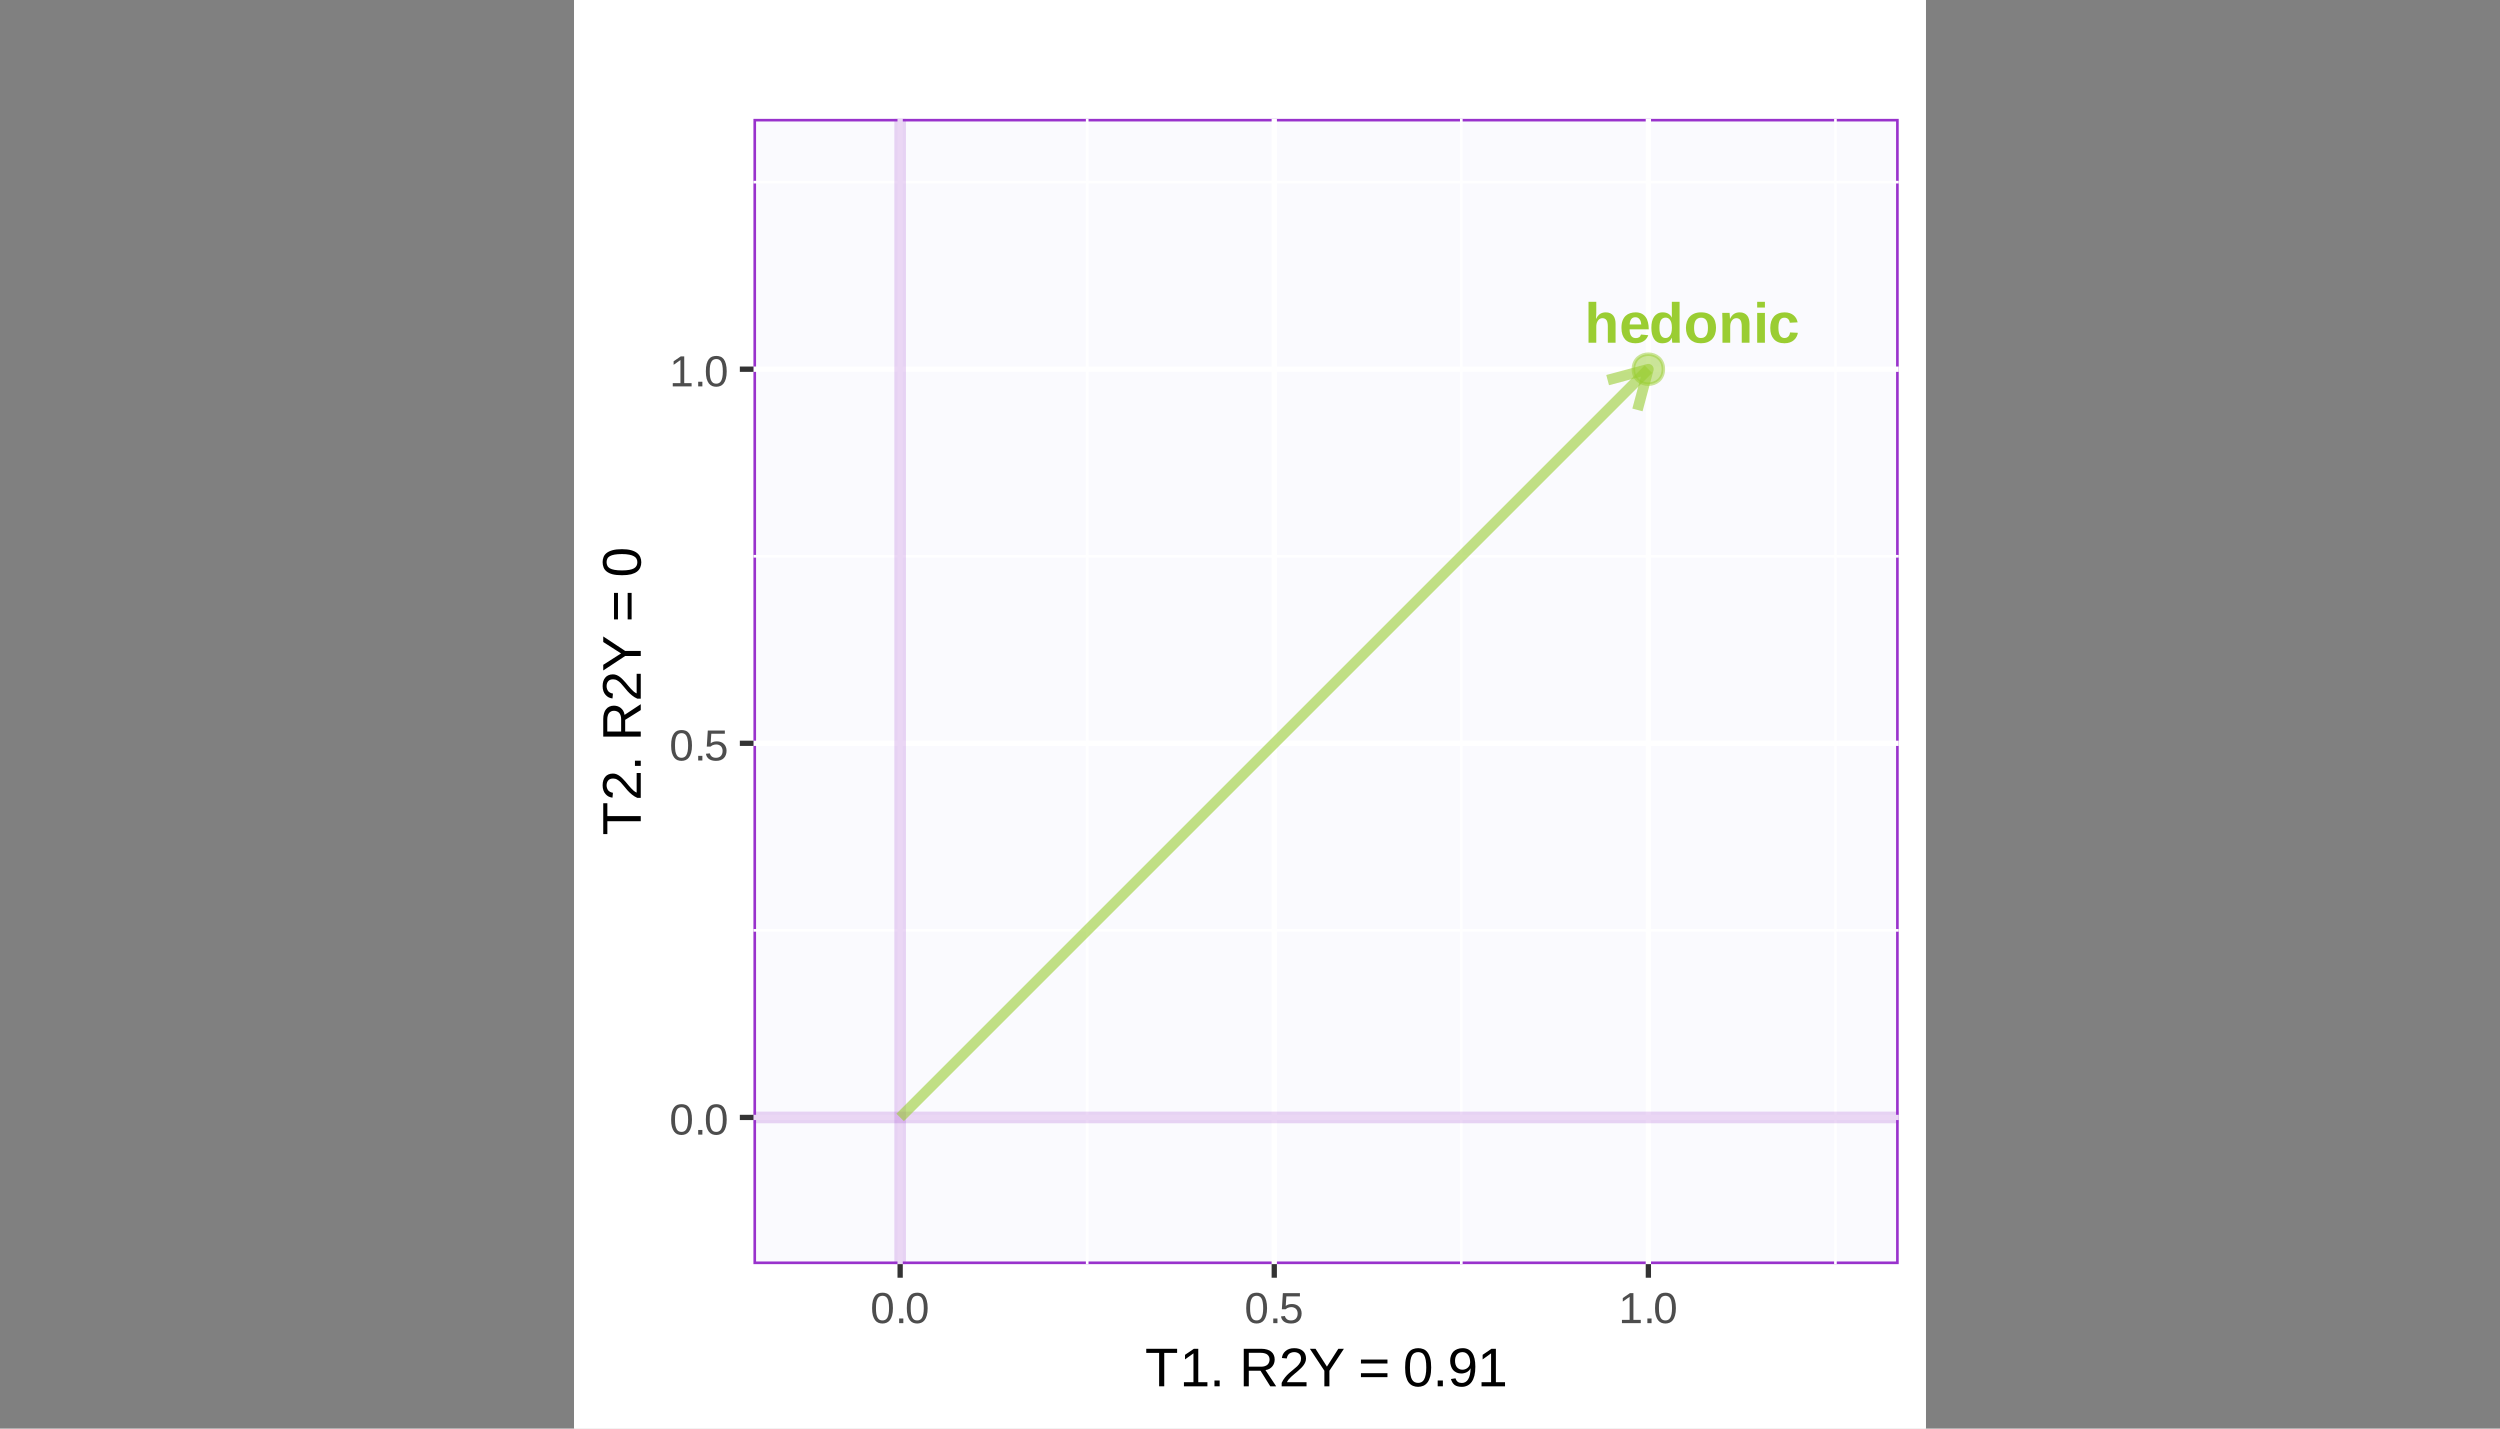 <?xml version="1.0" encoding="UTF-8"?>
<svg xmlns="http://www.w3.org/2000/svg" xmlns:xlink="http://www.w3.org/1999/xlink" width="504pt" height="288pt" viewBox="0 0 504 288" version="1.1">
<rect x="0" y="0" width="504" height="288" fill="#808080" stroke="none"/>
<defs>
<g>
<symbol overflow="visible" id="glyph0-0">
<path style="stroke:none;" d="M 0.375 0 L 0.375 -7.578 L 3.406 -7.578 L 3.406 0 Z M 0.75 -0.375 L 3.016 -0.375 L 3.016 -7.203 L 0.75 -7.203 Z M 0.75 -0.375 "/>
</symbol>
<symbol overflow="visible" id="glyph0-1">
<path style="stroke:none;" d="M 2.328 -4.812 C 2.547 -5.27 2.812 -5.602 3.125 -5.812 C 3.445 -6.02 3.828 -6.125 4.266 -6.125 C 4.629 -6.125 4.938 -6.062 5.188 -5.938 C 5.438 -5.82 5.641 -5.66 5.797 -5.453 C 5.953 -5.242 6.066 -5 6.141 -4.719 C 6.211 -4.438 6.25 -4.133 6.25 -3.812 L 6.25 0 L 4.688 0 L 4.688 -3.359 C 4.688 -3.598 4.664 -3.812 4.625 -4 C 4.594 -4.195 4.535 -4.363 4.453 -4.5 C 4.367 -4.645 4.254 -4.754 4.109 -4.828 C 3.973 -4.91 3.805 -4.953 3.609 -4.953 C 3.422 -4.953 3.25 -4.91 3.094 -4.828 C 2.945 -4.742 2.816 -4.625 2.703 -4.469 C 2.586 -4.312 2.5 -4.125 2.438 -3.906 C 2.383 -3.695 2.359 -3.469 2.359 -3.219 L 2.359 0 L 0.797 0 L 0.797 -8.25 L 2.359 -8.25 L 2.359 -6 C 2.359 -5.875 2.352 -5.75 2.344 -5.625 C 2.344 -5.508 2.336 -5.398 2.328 -5.297 C 2.328 -5.191 2.32 -5.094 2.312 -5 C 2.312 -4.914 2.312 -4.852 2.312 -4.812 Z M 2.328 -4.812 "/>
</symbol>
<symbol overflow="visible" id="glyph0-2">
<path style="stroke:none;" d="M 3.25 0.109 C 2.82 0.109 2.43 0.047 2.078 -0.078 C 1.734 -0.203 1.438 -0.395 1.188 -0.656 C 0.945 -0.926 0.758 -1.254 0.625 -1.641 C 0.5 -2.035 0.438 -2.5 0.438 -3.031 C 0.438 -3.602 0.516 -4.086 0.672 -4.484 C 0.828 -4.879 1.035 -5.195 1.297 -5.438 C 1.555 -5.676 1.852 -5.848 2.188 -5.953 C 2.531 -6.066 2.895 -6.125 3.281 -6.125 C 3.75 -6.125 4.148 -6.039 4.484 -5.875 C 4.828 -5.707 5.102 -5.473 5.312 -5.172 C 5.531 -4.879 5.688 -4.523 5.781 -4.109 C 5.883 -3.703 5.938 -3.25 5.938 -2.75 L 5.938 -2.703 L 2.078 -2.703 C 2.078 -2.453 2.098 -2.219 2.141 -2 C 2.191 -1.781 2.266 -1.594 2.359 -1.438 C 2.461 -1.281 2.594 -1.156 2.75 -1.062 C 2.914 -0.977 3.109 -0.938 3.328 -0.938 C 3.609 -0.938 3.832 -0.992 4 -1.109 C 4.176 -1.223 4.301 -1.406 4.375 -1.656 L 5.844 -1.516 C 5.781 -1.348 5.688 -1.164 5.562 -0.969 C 5.445 -0.781 5.285 -0.602 5.078 -0.438 C 4.879 -0.281 4.629 -0.148 4.328 -0.047 C 4.035 0.055 3.676 0.109 3.25 0.109 Z M 3.25 -5.141 C 3.094 -5.141 2.941 -5.113 2.797 -5.062 C 2.66 -5.008 2.539 -4.922 2.438 -4.797 C 2.344 -4.68 2.266 -4.531 2.203 -4.344 C 2.141 -4.164 2.102 -3.945 2.094 -3.688 L 4.422 -3.688 C 4.391 -4.164 4.27 -4.523 4.062 -4.766 C 3.863 -5.016 3.594 -5.141 3.25 -5.141 Z M 3.25 -5.141 "/>
</symbol>
<symbol overflow="visible" id="glyph0-3">
<path style="stroke:none;" d="M 4.688 0 C 4.676 -0.031 4.664 -0.082 4.656 -0.156 C 4.656 -0.227 4.648 -0.312 4.641 -0.406 C 4.629 -0.508 4.617 -0.609 4.609 -0.703 C 4.609 -0.805 4.609 -0.898 4.609 -0.984 L 4.578 -0.984 C 4.398 -0.586 4.148 -0.305 3.828 -0.141 C 3.504 0.023 3.113 0.109 2.656 0.109 C 2.281 0.109 1.953 0.031 1.672 -0.125 C 1.398 -0.281 1.176 -0.492 1 -0.766 C 0.82 -1.047 0.688 -1.375 0.594 -1.75 C 0.508 -2.133 0.469 -2.551 0.469 -3 C 0.469 -3.457 0.508 -3.875 0.594 -4.25 C 0.688 -4.633 0.828 -4.961 1.016 -5.234 C 1.211 -5.516 1.453 -5.734 1.734 -5.891 C 2.023 -6.047 2.375 -6.125 2.781 -6.125 C 2.977 -6.125 3.164 -6.102 3.344 -6.062 C 3.52 -6.02 3.688 -5.957 3.844 -5.875 C 4 -5.789 4.141 -5.68 4.266 -5.547 C 4.391 -5.41 4.5 -5.25 4.594 -5.062 L 4.609 -5.062 C 4.609 -5.094 4.602 -5.145 4.594 -5.219 C 4.594 -5.289 4.594 -5.375 4.594 -5.469 C 4.594 -5.562 4.594 -5.656 4.594 -5.75 C 4.594 -5.852 4.594 -5.953 4.594 -6.047 L 4.594 -8.25 L 6.156 -8.25 L 6.156 -1.312 C 6.156 -1.02 6.16 -0.758 6.172 -0.531 C 6.18 -0.301 6.191 -0.125 6.203 0 Z M 4.609 -3.031 C 4.609 -3.426 4.57 -3.754 4.5 -4.016 C 4.426 -4.285 4.328 -4.492 4.203 -4.641 C 4.086 -4.797 3.953 -4.906 3.797 -4.969 C 3.648 -5.031 3.492 -5.062 3.328 -5.062 C 3.129 -5.062 2.953 -5.02 2.797 -4.938 C 2.648 -4.863 2.52 -4.742 2.406 -4.578 C 2.301 -4.41 2.223 -4.195 2.172 -3.938 C 2.117 -3.676 2.094 -3.363 2.094 -3 C 2.094 -1.633 2.504 -0.953 3.328 -0.953 C 3.484 -0.953 3.633 -0.984 3.781 -1.047 C 3.938 -1.117 4.078 -1.234 4.203 -1.391 C 4.328 -1.555 4.426 -1.77 4.5 -2.031 C 4.57 -2.301 4.609 -2.633 4.609 -3.031 Z M 4.609 -3.031 "/>
</symbol>
<symbol overflow="visible" id="glyph0-4">
<path style="stroke:none;" d="M 6.5 -3.016 C 6.5 -2.555 6.438 -2.133 6.312 -1.75 C 6.188 -1.363 5.992 -1.031 5.734 -0.75 C 5.484 -0.477 5.164 -0.266 4.781 -0.109 C 4.395 0.035 3.953 0.109 3.453 0.109 C 2.961 0.109 2.531 0.035 2.156 -0.109 C 1.781 -0.266 1.461 -0.477 1.203 -0.75 C 0.953 -1.031 0.758 -1.359 0.625 -1.734 C 0.5 -2.117 0.438 -2.547 0.438 -3.016 C 0.438 -3.461 0.5 -3.875 0.625 -4.25 C 0.75 -4.633 0.938 -4.961 1.188 -5.234 C 1.445 -5.516 1.766 -5.734 2.141 -5.891 C 2.523 -6.047 2.973 -6.125 3.484 -6.125 C 4.023 -6.125 4.484 -6.047 4.859 -5.891 C 5.242 -5.734 5.555 -5.516 5.797 -5.234 C 6.047 -4.961 6.223 -4.633 6.328 -4.25 C 6.441 -3.875 6.5 -3.461 6.5 -3.016 Z M 4.875 -3.016 C 4.875 -3.723 4.754 -4.238 4.516 -4.562 C 4.285 -4.883 3.945 -5.047 3.5 -5.047 C 3.039 -5.047 2.688 -4.883 2.438 -4.562 C 2.195 -4.238 2.078 -3.723 2.078 -3.016 C 2.078 -2.648 2.109 -2.336 2.172 -2.078 C 2.242 -1.816 2.336 -1.602 2.453 -1.438 C 2.566 -1.27 2.707 -1.145 2.875 -1.062 C 3.039 -0.988 3.227 -0.953 3.438 -0.953 C 3.664 -0.953 3.867 -0.988 4.047 -1.062 C 4.223 -1.145 4.375 -1.27 4.5 -1.438 C 4.625 -1.602 4.719 -1.816 4.781 -2.078 C 4.844 -2.336 4.875 -2.648 4.875 -3.016 Z M 4.875 -3.016 "/>
</symbol>
<symbol overflow="visible" id="glyph0-5">
<path style="stroke:none;" d="M 4.688 0 L 4.688 -3.375 C 4.688 -3.602 4.664 -3.812 4.625 -4 C 4.594 -4.195 4.535 -4.363 4.453 -4.5 C 4.367 -4.645 4.254 -4.754 4.109 -4.828 C 3.973 -4.91 3.805 -4.953 3.609 -4.953 C 3.422 -4.953 3.25 -4.91 3.094 -4.828 C 2.945 -4.742 2.816 -4.625 2.703 -4.469 C 2.586 -4.32 2.5 -4.141 2.438 -3.922 C 2.383 -3.711 2.359 -3.477 2.359 -3.219 L 2.359 0 L 0.797 0 L 0.797 -4.672 C 0.797 -4.797 0.789 -4.926 0.781 -5.062 C 0.781 -5.195 0.773 -5.328 0.766 -5.453 C 0.766 -5.578 0.766 -5.688 0.766 -5.781 C 0.766 -5.883 0.758 -5.961 0.75 -6.016 L 2.234 -6.016 C 2.242 -5.961 2.25 -5.891 2.25 -5.797 C 2.258 -5.703 2.27 -5.594 2.281 -5.469 C 2.289 -5.352 2.297 -5.234 2.297 -5.109 C 2.305 -4.992 2.312 -4.895 2.312 -4.812 L 2.328 -4.812 C 2.547 -5.27 2.812 -5.602 3.125 -5.812 C 3.445 -6.02 3.828 -6.125 4.266 -6.125 C 4.629 -6.125 4.938 -6.062 5.188 -5.938 C 5.438 -5.82 5.641 -5.66 5.797 -5.453 C 5.953 -5.254 6.066 -5.008 6.141 -4.719 C 6.211 -4.438 6.25 -4.133 6.25 -3.812 L 6.25 0 Z M 4.688 0 "/>
</symbol>
<symbol overflow="visible" id="glyph0-6">
<path style="stroke:none;" d="M 0.797 -7.094 L 0.797 -8.25 L 2.359 -8.25 L 2.359 -7.094 Z M 0.797 0 L 0.797 -6.016 L 2.359 -6.016 L 2.359 0 Z M 0.797 0 "/>
</symbol>
<symbol overflow="visible" id="glyph0-7">
<path style="stroke:none;" d="M 3.297 0.109 C 2.816 0.109 2.398 0.035 2.047 -0.109 C 1.691 -0.254 1.395 -0.461 1.156 -0.734 C 0.914 -1.004 0.734 -1.328 0.609 -1.703 C 0.492 -2.086 0.438 -2.508 0.438 -2.969 C 0.438 -3.469 0.5 -3.91 0.625 -4.297 C 0.758 -4.691 0.945 -5.023 1.188 -5.297 C 1.438 -5.566 1.738 -5.77 2.094 -5.906 C 2.457 -6.051 2.867 -6.125 3.328 -6.125 C 3.711 -6.125 4.055 -6.07 4.359 -5.969 C 4.66 -5.863 4.922 -5.719 5.141 -5.531 C 5.359 -5.352 5.535 -5.141 5.672 -4.891 C 5.805 -4.648 5.898 -4.391 5.953 -4.109 L 4.375 -4.031 C 4.332 -4.344 4.223 -4.586 4.047 -4.766 C 3.867 -4.953 3.613 -5.047 3.281 -5.047 C 2.863 -5.047 2.555 -4.875 2.359 -4.531 C 2.172 -4.188 2.078 -3.688 2.078 -3.031 C 2.078 -1.645 2.488 -0.953 3.312 -0.953 C 3.602 -0.953 3.848 -1.047 4.047 -1.234 C 4.254 -1.422 4.379 -1.703 4.422 -2.078 L 6 -2 C 5.957 -1.719 5.867 -1.453 5.734 -1.203 C 5.609 -0.953 5.43 -0.727 5.203 -0.531 C 4.984 -0.332 4.711 -0.176 4.391 -0.062 C 4.078 0.051 3.711 0.109 3.297 0.109 Z M 3.297 0.109 "/>
</symbol>
<symbol overflow="visible" id="glyph1-0">
<path style="stroke:none;" d="M 0.297 0 L 0.297 -5.859 L 2.625 -5.859 L 2.625 0 Z M 0.578 -0.297 L 2.344 -0.297 L 2.344 -5.578 L 0.578 -5.578 Z M 0.578 -0.297 "/>
</symbol>
<symbol overflow="visible" id="glyph1-1">
<path style="stroke:none;" d="M 4.547 -3.031 C 4.547 -2.445 4.488 -1.957 4.375 -1.562 C 4.27 -1.164 4.117 -0.844 3.922 -0.594 C 3.734 -0.352 3.508 -0.18 3.25 -0.078 C 3 0.023 2.727 0.078 2.438 0.078 C 2.145 0.078 1.867 0.023 1.609 -0.078 C 1.359 -0.18 1.141 -0.352 0.953 -0.594 C 0.766 -0.844 0.613 -1.164 0.5 -1.562 C 0.395 -1.957 0.344 -2.445 0.344 -3.031 C 0.344 -3.633 0.395 -4.133 0.5 -4.531 C 0.613 -4.938 0.766 -5.258 0.953 -5.5 C 1.141 -5.738 1.359 -5.906 1.609 -6 C 1.867 -6.094 2.156 -6.141 2.469 -6.141 C 2.75 -6.141 3.016 -6.094 3.266 -6 C 3.523 -5.906 3.75 -5.738 3.938 -5.5 C 4.125 -5.258 4.27 -4.938 4.375 -4.531 C 4.488 -4.133 4.547 -3.633 4.547 -3.031 Z M 3.766 -3.031 C 3.766 -3.508 3.734 -3.906 3.672 -4.219 C 3.617 -4.539 3.535 -4.797 3.422 -4.984 C 3.305 -5.18 3.164 -5.316 3 -5.391 C 2.844 -5.473 2.664 -5.516 2.469 -5.516 C 2.25 -5.516 2.055 -5.473 1.891 -5.391 C 1.723 -5.316 1.582 -5.18 1.469 -4.984 C 1.352 -4.797 1.266 -4.539 1.203 -4.219 C 1.148 -3.906 1.125 -3.508 1.125 -3.031 C 1.125 -2.562 1.148 -2.164 1.203 -1.844 C 1.266 -1.531 1.352 -1.273 1.469 -1.078 C 1.582 -0.891 1.719 -0.754 1.875 -0.672 C 2.039 -0.586 2.227 -0.547 2.438 -0.547 C 2.645 -0.547 2.828 -0.586 2.984 -0.672 C 3.148 -0.754 3.289 -0.891 3.406 -1.078 C 3.52 -1.273 3.609 -1.531 3.672 -1.844 C 3.734 -2.164 3.766 -2.562 3.766 -3.031 Z M 3.766 -3.031 "/>
</symbol>
<symbol overflow="visible" id="glyph1-2">
<path style="stroke:none;" d="M 0.797 0 L 0.797 -0.938 L 1.641 -0.938 L 1.641 0 Z M 0.797 0 "/>
</symbol>
<symbol overflow="visible" id="glyph1-3">
<path style="stroke:none;" d="M 4.516 -1.969 C 4.516 -1.664 4.469 -1.391 4.375 -1.141 C 4.289 -0.891 4.156 -0.672 3.969 -0.484 C 3.789 -0.305 3.566 -0.164 3.297 -0.062 C 3.035 0.031 2.727 0.078 2.375 0.078 C 2.062 0.078 1.785 0.039 1.547 -0.031 C 1.305 -0.102 1.102 -0.203 0.938 -0.328 C 0.781 -0.461 0.648 -0.613 0.547 -0.781 C 0.453 -0.957 0.391 -1.148 0.359 -1.359 L 1.141 -1.438 C 1.172 -1.32 1.211 -1.211 1.266 -1.109 C 1.328 -1.004 1.406 -0.91 1.5 -0.828 C 1.602 -0.742 1.723 -0.676 1.859 -0.625 C 2.004 -0.57 2.18 -0.547 2.391 -0.547 C 2.586 -0.547 2.77 -0.578 2.938 -0.641 C 3.102 -0.703 3.242 -0.789 3.359 -0.906 C 3.473 -1.031 3.562 -1.176 3.625 -1.344 C 3.688 -1.52 3.719 -1.723 3.719 -1.953 C 3.719 -2.141 3.688 -2.312 3.625 -2.469 C 3.57 -2.625 3.488 -2.758 3.375 -2.875 C 3.258 -2.988 3.117 -3.078 2.953 -3.141 C 2.797 -3.203 2.613 -3.234 2.406 -3.234 C 2.281 -3.234 2.16 -3.219 2.047 -3.188 C 1.941 -3.164 1.844 -3.133 1.75 -3.094 C 1.656 -3.062 1.57 -3.016 1.5 -2.953 C 1.426 -2.898 1.352 -2.848 1.281 -2.797 L 0.531 -2.797 L 0.734 -6.047 L 4.172 -6.047 L 4.172 -5.391 L 1.438 -5.391 L 1.312 -3.469 C 1.457 -3.582 1.629 -3.676 1.828 -3.75 C 2.035 -3.82 2.281 -3.859 2.562 -3.859 C 2.863 -3.859 3.133 -3.812 3.375 -3.719 C 3.613 -3.633 3.816 -3.504 3.984 -3.328 C 4.16 -3.16 4.289 -2.961 4.375 -2.734 C 4.469 -2.504 4.516 -2.25 4.516 -1.969 Z M 4.516 -1.969 "/>
</symbol>
<symbol overflow="visible" id="glyph1-4">
<path style="stroke:none;" d="M 0.672 0 L 0.672 -0.656 L 2.219 -0.656 L 2.219 -5.312 L 0.844 -4.344 L 0.844 -5.062 L 2.281 -6.047 L 2.984 -6.047 L 2.984 -0.656 L 4.469 -0.656 L 4.469 0 Z M 0.672 0 "/>
</symbol>
<symbol overflow="visible" id="glyph2-0">
<path style="stroke:none;" d="M 0.359 0 L 0.359 -7.328 L 3.281 -7.328 L 3.281 0 Z M 0.734 -0.359 L 2.922 -0.359 L 2.922 -6.969 L 0.734 -6.969 Z M 0.734 -0.359 "/>
</symbol>
<symbol overflow="visible" id="glyph2-1">
<path style="stroke:none;" d="M 3.875 -6.734 L 3.875 0 L 2.844 0 L 2.844 -6.734 L 0.25 -6.734 L 0.25 -7.562 L 6.469 -7.562 L 6.469 -6.734 Z M 3.875 -6.734 "/>
</symbol>
<symbol overflow="visible" id="glyph2-2">
<path style="stroke:none;" d="M 0.844 0 L 0.844 -0.828 L 2.766 -0.828 L 2.766 -6.641 L 1.062 -5.422 L 1.062 -6.344 L 2.844 -7.562 L 3.734 -7.562 L 3.734 -0.828 L 5.578 -0.828 L 5.578 0 Z M 0.844 0 "/>
</symbol>
<symbol overflow="visible" id="glyph2-3">
<path style="stroke:none;" d="M 1 0 L 1 -1.172 L 2.047 -1.172 L 2.047 0 Z M 1 0 "/>
</symbol>
<symbol overflow="visible" id="glyph2-4">
<path style="stroke:none;" d=""/>
</symbol>
<symbol overflow="visible" id="glyph2-5">
<path style="stroke:none;" d="M 6.25 0 L 4.281 -3.141 L 1.922 -3.141 L 1.922 0 L 0.906 0 L 0.906 -7.562 L 4.469 -7.562 C 4.895 -7.562 5.273 -7.508 5.609 -7.406 C 5.941 -7.312 6.219 -7.172 6.438 -6.984 C 6.664 -6.805 6.836 -6.582 6.953 -6.312 C 7.078 -6.039 7.141 -5.738 7.141 -5.406 C 7.141 -5.164 7.102 -4.926 7.031 -4.688 C 6.957 -4.457 6.844 -4.242 6.688 -4.047 C 6.539 -3.859 6.352 -3.691 6.125 -3.547 C 5.895 -3.41 5.613 -3.316 5.281 -3.266 L 7.438 0 Z M 6.109 -5.391 C 6.109 -5.617 6.066 -5.816 5.984 -5.984 C 5.898 -6.148 5.785 -6.289 5.641 -6.406 C 5.492 -6.52 5.312 -6.602 5.094 -6.656 C 4.875 -6.719 4.629 -6.75 4.359 -6.75 L 1.922 -6.75 L 1.922 -3.953 L 4.406 -3.953 C 4.695 -3.953 4.945 -3.988 5.156 -4.062 C 5.375 -4.133 5.551 -4.234 5.688 -4.359 C 5.832 -4.492 5.938 -4.648 6 -4.828 C 6.07 -5.004 6.109 -5.191 6.109 -5.391 Z M 6.109 -5.391 "/>
</symbol>
<symbol overflow="visible" id="glyph2-6">
<path style="stroke:none;" d="M 0.547 0 L 0.547 -0.688 C 0.734 -1.102 0.957 -1.469 1.219 -1.781 C 1.477 -2.102 1.754 -2.395 2.047 -2.656 C 2.336 -2.914 2.625 -3.156 2.906 -3.375 C 3.195 -3.602 3.457 -3.828 3.688 -4.047 C 3.914 -4.273 4.098 -4.508 4.234 -4.75 C 4.379 -4.988 4.453 -5.266 4.453 -5.578 C 4.453 -5.785 4.422 -5.973 4.359 -6.141 C 4.297 -6.305 4.203 -6.441 4.078 -6.547 C 3.953 -6.66 3.805 -6.742 3.641 -6.797 C 3.473 -6.859 3.285 -6.891 3.078 -6.891 C 2.879 -6.891 2.691 -6.859 2.516 -6.797 C 2.348 -6.742 2.195 -6.664 2.062 -6.562 C 1.938 -6.457 1.832 -6.32 1.75 -6.156 C 1.664 -6 1.609 -5.816 1.578 -5.609 L 0.594 -5.703 C 0.625 -5.973 0.695 -6.227 0.812 -6.469 C 0.938 -6.707 1.102 -6.914 1.312 -7.094 C 1.52 -7.281 1.77 -7.426 2.062 -7.531 C 2.352 -7.633 2.691 -7.688 3.078 -7.688 C 3.453 -7.688 3.785 -7.641 4.078 -7.547 C 4.367 -7.453 4.613 -7.316 4.812 -7.141 C 5.02 -6.973 5.176 -6.758 5.281 -6.5 C 5.395 -6.238 5.453 -5.941 5.453 -5.609 C 5.453 -5.348 5.406 -5.102 5.312 -4.875 C 5.219 -4.645 5.094 -4.426 4.938 -4.219 C 4.789 -4.02 4.613 -3.82 4.406 -3.625 C 4.207 -3.426 4 -3.234 3.781 -3.047 C 3.562 -2.867 3.344 -2.688 3.125 -2.5 C 2.906 -2.32 2.695 -2.141 2.5 -1.953 C 2.301 -1.773 2.125 -1.594 1.969 -1.406 C 1.82 -1.219 1.703 -1.023 1.609 -0.828 L 5.562 -0.828 L 5.562 0 Z M 0.547 0 "/>
</symbol>
<symbol overflow="visible" id="glyph2-7">
<path style="stroke:none;" d="M 4.172 -3.141 L 4.172 0 L 3.156 0 L 3.156 -3.141 L 0.234 -7.562 L 1.375 -7.562 L 3.672 -3.969 L 5.969 -7.562 L 7.094 -7.562 Z M 4.172 -3.141 "/>
</symbol>
<symbol overflow="visible" id="glyph2-8">
<path style="stroke:none;" d="M 0.531 -4.594 L 0.531 -5.391 L 5.875 -5.391 L 5.875 -4.594 Z M 0.531 -1.844 L 0.531 -2.641 L 5.875 -2.641 L 5.875 -1.844 Z M 0.531 -1.844 "/>
</symbol>
<symbol overflow="visible" id="glyph2-9">
<path style="stroke:none;" d="M 5.688 -3.781 C 5.688 -3.062 5.617 -2.453 5.484 -1.953 C 5.348 -1.453 5.16 -1.051 4.922 -0.75 C 4.68 -0.445 4.398 -0.227 4.078 -0.094 C 3.754 0.039 3.41 0.109 3.047 0.109 C 2.68 0.109 2.336 0.039 2.016 -0.094 C 1.691 -0.227 1.41 -0.445 1.172 -0.75 C 0.941 -1.051 0.758 -1.445 0.625 -1.938 C 0.5 -2.438 0.438 -3.051 0.438 -3.781 C 0.438 -4.551 0.5 -5.18 0.625 -5.672 C 0.758 -6.172 0.945 -6.57 1.188 -6.875 C 1.426 -7.176 1.707 -7.383 2.031 -7.5 C 2.352 -7.625 2.703 -7.688 3.078 -7.688 C 3.441 -7.688 3.781 -7.625 4.094 -7.5 C 4.414 -7.383 4.691 -7.176 4.922 -6.875 C 5.16 -6.57 5.348 -6.172 5.484 -5.672 C 5.617 -5.18 5.688 -4.551 5.688 -3.781 Z M 4.703 -3.781 C 4.703 -4.383 4.664 -4.883 4.594 -5.281 C 4.52 -5.688 4.414 -6.004 4.281 -6.234 C 4.145 -6.473 3.973 -6.641 3.766 -6.734 C 3.566 -6.836 3.336 -6.891 3.078 -6.891 C 2.805 -6.891 2.566 -6.836 2.359 -6.734 C 2.148 -6.641 1.973 -6.473 1.828 -6.234 C 1.691 -5.992 1.586 -5.676 1.516 -5.281 C 1.441 -4.883 1.406 -4.383 1.406 -3.781 C 1.406 -3.207 1.441 -2.719 1.516 -2.312 C 1.586 -1.914 1.691 -1.598 1.828 -1.359 C 1.973 -1.117 2.148 -0.945 2.359 -0.844 C 2.566 -0.738 2.801 -0.688 3.062 -0.688 C 3.312 -0.688 3.535 -0.738 3.734 -0.844 C 3.941 -0.945 4.113 -1.117 4.25 -1.359 C 4.395 -1.598 4.504 -1.914 4.578 -2.312 C 4.66 -2.719 4.703 -3.207 4.703 -3.781 Z M 4.703 -3.781 "/>
</symbol>
<symbol overflow="visible" id="glyph2-10">
<path style="stroke:none;" d="M 5.594 -3.938 C 5.594 -3.258 5.531 -2.664 5.406 -2.156 C 5.281 -1.656 5.098 -1.234 4.859 -0.891 C 4.617 -0.555 4.328 -0.305 3.984 -0.141 C 3.648 0.023 3.273 0.109 2.859 0.109 C 2.566 0.109 2.301 0.078 2.062 0.016 C 1.832 -0.035 1.625 -0.125 1.438 -0.25 C 1.258 -0.383 1.109 -0.551 0.984 -0.75 C 0.859 -0.945 0.754 -1.188 0.672 -1.469 L 1.594 -1.609 C 1.695 -1.285 1.852 -1.047 2.062 -0.891 C 2.281 -0.742 2.551 -0.672 2.875 -0.672 C 3.133 -0.672 3.375 -0.734 3.594 -0.859 C 3.812 -0.984 3.992 -1.164 4.141 -1.406 C 4.297 -1.656 4.414 -1.969 4.5 -2.344 C 4.582 -2.719 4.629 -3.156 4.641 -3.656 C 4.566 -3.488 4.461 -3.336 4.328 -3.203 C 4.203 -3.066 4.055 -2.953 3.891 -2.859 C 3.723 -2.773 3.539 -2.707 3.344 -2.656 C 3.156 -2.602 2.961 -2.578 2.766 -2.578 C 2.422 -2.578 2.109 -2.641 1.828 -2.766 C 1.547 -2.891 1.305 -3.062 1.109 -3.281 C 0.922 -3.508 0.773 -3.781 0.672 -4.094 C 0.566 -4.406 0.516 -4.754 0.516 -5.141 C 0.516 -5.523 0.57 -5.875 0.688 -6.188 C 0.801 -6.508 0.961 -6.781 1.172 -7 C 1.391 -7.219 1.656 -7.383 1.969 -7.5 C 2.281 -7.625 2.633 -7.688 3.031 -7.688 C 3.875 -7.688 4.508 -7.375 4.938 -6.75 C 5.375 -6.125 5.594 -5.188 5.594 -3.938 Z M 4.547 -4.875 C 4.547 -5.156 4.508 -5.414 4.438 -5.656 C 4.375 -5.906 4.273 -6.117 4.141 -6.297 C 4.016 -6.484 3.852 -6.629 3.656 -6.734 C 3.469 -6.836 3.25 -6.891 3 -6.891 C 2.77 -6.891 2.562 -6.848 2.375 -6.766 C 2.188 -6.691 2.023 -6.578 1.891 -6.422 C 1.766 -6.266 1.664 -6.078 1.594 -5.859 C 1.531 -5.641 1.5 -5.398 1.5 -5.141 C 1.5 -4.879 1.531 -4.641 1.594 -4.422 C 1.656 -4.203 1.75 -4.016 1.875 -3.859 C 2 -3.703 2.156 -3.578 2.344 -3.484 C 2.531 -3.391 2.742 -3.344 2.984 -3.344 C 3.172 -3.344 3.352 -3.375 3.531 -3.438 C 3.719 -3.5 3.883 -3.594 4.031 -3.719 C 4.188 -3.844 4.312 -4 4.406 -4.188 C 4.5 -4.383 4.547 -4.613 4.547 -4.875 Z M 4.547 -4.875 "/>
</symbol>
<symbol overflow="visible" id="glyph3-0">
<path style="stroke:none;" d="M 0 -0.359 L -7.328 -0.359 L -7.328 -3.281 L 0 -3.281 Z M -0.359 -0.734 L -0.359 -2.922 L -6.969 -2.922 L -6.969 -0.734 Z M -0.359 -0.734 "/>
</symbol>
<symbol overflow="visible" id="glyph3-1">
<path style="stroke:none;" d="M -6.734 -3.875 L 0 -3.875 L 0 -2.844 L -6.734 -2.844 L -6.734 -0.25 L -7.562 -0.25 L -7.562 -6.469 L -6.734 -6.469 Z M -6.734 -3.875 "/>
</symbol>
<symbol overflow="visible" id="glyph3-2">
<path style="stroke:none;" d="M 0 -0.547 L -0.688 -0.547 C -1.102 -0.734 -1.469 -0.957 -1.781 -1.219 C -2.102 -1.477 -2.395 -1.754 -2.656 -2.047 C -2.914 -2.336 -3.156 -2.625 -3.375 -2.906 C -3.602 -3.195 -3.828 -3.457 -4.047 -3.688 C -4.273 -3.914 -4.508 -4.098 -4.75 -4.234 C -4.988 -4.379 -5.266 -4.453 -5.578 -4.453 C -5.785 -4.453 -5.973 -4.422 -6.141 -4.359 C -6.305 -4.297 -6.441 -4.203 -6.547 -4.078 C -6.66 -3.953 -6.742 -3.805 -6.797 -3.641 C -6.859 -3.473 -6.891 -3.285 -6.891 -3.078 C -6.891 -2.879 -6.859 -2.691 -6.797 -2.516 C -6.742 -2.348 -6.664 -2.195 -6.562 -2.062 C -6.457 -1.938 -6.32 -1.832 -6.156 -1.75 C -6 -1.664 -5.816 -1.609 -5.609 -1.578 L -5.703 -0.594 C -5.973 -0.625 -6.227 -0.695 -6.469 -0.812 C -6.707 -0.938 -6.914 -1.102 -7.094 -1.312 C -7.281 -1.52 -7.426 -1.77 -7.531 -2.062 C -7.633 -2.352 -7.688 -2.691 -7.688 -3.078 C -7.688 -3.453 -7.641 -3.785 -7.547 -4.078 C -7.453 -4.367 -7.316 -4.613 -7.141 -4.812 C -6.973 -5.02 -6.758 -5.176 -6.5 -5.281 C -6.238 -5.395 -5.941 -5.453 -5.609 -5.453 C -5.348 -5.453 -5.102 -5.406 -4.875 -5.312 C -4.645 -5.219 -4.426 -5.094 -4.219 -4.938 C -4.02 -4.789 -3.82 -4.613 -3.625 -4.406 C -3.426 -4.207 -3.234 -4 -3.047 -3.781 C -2.867 -3.562 -2.688 -3.344 -2.5 -3.125 C -2.32 -2.906 -2.141 -2.695 -1.953 -2.5 C -1.773 -2.301 -1.594 -2.125 -1.406 -1.969 C -1.219 -1.82 -1.023 -1.703 -0.828 -1.609 L -0.828 -5.562 L 0 -5.562 Z M 0 -0.547 "/>
</symbol>
<symbol overflow="visible" id="glyph3-3">
<path style="stroke:none;" d="M 0 -1 L -1.172 -1 L -1.172 -2.047 L 0 -2.047 Z M 0 -1 "/>
</symbol>
<symbol overflow="visible" id="glyph3-4">
<path style="stroke:none;" d=""/>
</symbol>
<symbol overflow="visible" id="glyph3-5">
<path style="stroke:none;" d="M 0 -6.25 L -3.141 -4.281 L -3.141 -1.922 L 0 -1.922 L 0 -0.906 L -7.562 -0.906 L -7.562 -4.469 C -7.562 -4.895 -7.508 -5.273 -7.406 -5.609 C -7.312 -5.941 -7.172 -6.219 -6.984 -6.438 C -6.805 -6.664 -6.582 -6.836 -6.312 -6.953 C -6.039 -7.078 -5.738 -7.141 -5.406 -7.141 C -5.164 -7.141 -4.926 -7.102 -4.688 -7.031 C -4.457 -6.957 -4.242 -6.844 -4.047 -6.688 C -3.859 -6.539 -3.691 -6.352 -3.547 -6.125 C -3.41 -5.895 -3.316 -5.613 -3.266 -5.281 L 0 -7.438 Z M -5.391 -6.109 C -5.617 -6.109 -5.816 -6.066 -5.984 -5.984 C -6.148 -5.898 -6.289 -5.785 -6.406 -5.641 C -6.52 -5.492 -6.602 -5.312 -6.656 -5.094 C -6.719 -4.875 -6.75 -4.629 -6.75 -4.359 L -6.75 -1.922 L -3.953 -1.922 L -3.953 -4.406 C -3.953 -4.695 -3.988 -4.945 -4.062 -5.156 C -4.133 -5.375 -4.234 -5.551 -4.359 -5.688 C -4.492 -5.832 -4.648 -5.938 -4.828 -6 C -5.004 -6.07 -5.191 -6.109 -5.391 -6.109 Z M -5.391 -6.109 "/>
</symbol>
<symbol overflow="visible" id="glyph3-6">
<path style="stroke:none;" d="M -3.141 -4.172 L 0 -4.172 L 0 -3.156 L -3.141 -3.156 L -7.562 -0.234 L -7.562 -1.375 L -3.969 -3.672 L -7.562 -5.969 L -7.562 -7.094 Z M -3.141 -4.172 "/>
</symbol>
<symbol overflow="visible" id="glyph3-7">
<path style="stroke:none;" d="M -4.594 -0.531 L -5.391 -0.531 L -5.391 -5.875 L -4.594 -5.875 Z M -1.844 -0.531 L -2.641 -0.531 L -2.641 -5.875 L -1.844 -5.875 Z M -1.844 -0.531 "/>
</symbol>
<symbol overflow="visible" id="glyph3-8">
<path style="stroke:none;" d="M -3.781 -5.688 C -3.062 -5.688 -2.453 -5.617 -1.953 -5.484 C -1.453 -5.348 -1.051 -5.16 -0.75 -4.922 C -0.445 -4.68 -0.227 -4.398 -0.094 -4.078 C 0.039 -3.754 0.109 -3.41 0.109 -3.047 C 0.109 -2.68 0.039 -2.336 -0.094 -2.016 C -0.227 -1.691 -0.445 -1.41 -0.75 -1.172 C -1.051 -0.941 -1.445 -0.758 -1.938 -0.625 C -2.438 -0.5 -3.051 -0.438 -3.781 -0.438 C -4.551 -0.438 -5.18 -0.5 -5.672 -0.625 C -6.172 -0.758 -6.57 -0.945 -6.875 -1.188 C -7.176 -1.426 -7.383 -1.707 -7.5 -2.031 C -7.625 -2.352 -7.688 -2.703 -7.688 -3.078 C -7.688 -3.441 -7.625 -3.781 -7.5 -4.094 C -7.383 -4.414 -7.176 -4.691 -6.875 -4.922 C -6.57 -5.16 -6.172 -5.348 -5.672 -5.484 C -5.18 -5.617 -4.551 -5.688 -3.781 -5.688 Z M -3.781 -4.703 C -4.383 -4.703 -4.883 -4.664 -5.281 -4.594 C -5.688 -4.52 -6.004 -4.414 -6.234 -4.281 C -6.473 -4.145 -6.641 -3.973 -6.734 -3.766 C -6.836 -3.566 -6.891 -3.336 -6.891 -3.078 C -6.891 -2.805 -6.836 -2.566 -6.734 -2.359 C -6.641 -2.148 -6.473 -1.973 -6.234 -1.828 C -5.992 -1.691 -5.676 -1.586 -5.281 -1.516 C -4.883 -1.441 -4.383 -1.406 -3.781 -1.406 C -3.207 -1.406 -2.719 -1.441 -2.312 -1.516 C -1.914 -1.586 -1.598 -1.691 -1.359 -1.828 C -1.117 -1.973 -0.945 -2.148 -0.844 -2.359 C -0.738 -2.566 -0.688 -2.801 -0.688 -3.062 C -0.688 -3.312 -0.738 -3.535 -0.844 -3.734 C -0.945 -3.941 -1.117 -4.113 -1.359 -4.25 C -1.598 -4.395 -1.914 -4.504 -2.312 -4.578 C -2.719 -4.66 -3.207 -4.703 -3.781 -4.703 Z M -3.781 -4.703 "/>
</symbol>
</g>
<clipPath id="clip1">
  <path d="M 115.738 0 L 388.258 0 L 388.258 288 L 115.738 288 Z M 115.738 0 "/>
</clipPath>
<clipPath id="clip2">
  <path d="M 151.891 23.957 L 382.781 23.957 L 382.781 254.848 L 151.891 254.848 Z M 151.891 23.957 "/>
</clipPath>
<clipPath id="clip3">
  <path d="M 151.891 187 L 382.781 187 L 382.781 188 L 151.891 188 Z M 151.891 187 "/>
</clipPath>
<clipPath id="clip4">
  <path d="M 151.891 111 L 382.781 111 L 382.781 113 L 151.891 113 Z M 151.891 111 "/>
</clipPath>
<clipPath id="clip5">
  <path d="M 151.891 36 L 382.781 36 L 382.781 37 L 151.891 37 Z M 151.891 36 "/>
</clipPath>
<clipPath id="clip6">
  <path d="M 218 23.957 L 220 23.957 L 220 254.848 L 218 254.848 Z M 218 23.957 "/>
</clipPath>
<clipPath id="clip7">
  <path d="M 294 23.957 L 295 23.957 L 295 254.848 L 294 254.848 Z M 294 23.957 "/>
</clipPath>
<clipPath id="clip8">
  <path d="M 369 23.957 L 371 23.957 L 371 254.848 L 369 254.848 Z M 369 23.957 "/>
</clipPath>
<clipPath id="clip9">
  <path d="M 151.891 224 L 382.781 224 L 382.781 226 L 151.891 226 Z M 151.891 224 "/>
</clipPath>
<clipPath id="clip10">
  <path d="M 151.891 149 L 382.781 149 L 382.781 151 L 151.891 151 Z M 151.891 149 "/>
</clipPath>
<clipPath id="clip11">
  <path d="M 151.891 73 L 382.781 73 L 382.781 75 L 151.891 75 Z M 151.891 73 "/>
</clipPath>
<clipPath id="clip12">
  <path d="M 180 23.957 L 183 23.957 L 183 254.848 L 180 254.848 Z M 180 23.957 "/>
</clipPath>
<clipPath id="clip13">
  <path d="M 256 23.957 L 258 23.957 L 258 254.848 L 256 254.848 Z M 256 23.957 "/>
</clipPath>
<clipPath id="clip14">
  <path d="M 331 23.957 L 333 23.957 L 333 254.848 L 331 254.848 Z M 331 23.957 "/>
</clipPath>
<clipPath id="clip15">
  <path d="M 151.891 224 L 382.781 224 L 382.781 227 L 151.891 227 Z M 151.891 224 "/>
</clipPath>
<clipPath id="clip16">
  <path d="M 180 23.957 L 183 23.957 L 183 254.848 L 180 254.848 Z M 180 23.957 "/>
</clipPath>
</defs>
<g id="surface176">
<g clip-path="url(#clip1)" clip-rule="nonzero">
<path style="fill-rule:nonzero;fill:rgb(100%,100%,100%);fill-opacity:1;stroke-width:1.067;stroke-linecap:round;stroke-linejoin:round;stroke:rgb(100%,100%,100%);stroke-opacity:1;stroke-miterlimit:10;" d="M 115.738 288 L 388.258 288 L 388.258 0 L 115.738 0 Z M 115.738 288 "/>
</g>
<g clip-path="url(#clip2)" clip-rule="nonzero">
<path style="fill-rule:nonzero;fill:rgb(90.196%,90.196%,98.039%);fill-opacity:0.2;stroke-width:1.067;stroke-linecap:round;stroke-linejoin:round;stroke:rgb(60%,19.608%,80%);stroke-opacity:1;stroke-miterlimit:10;" d="M 151.891 254.848 L 382.781 254.848 L 382.781 23.957 L 151.891 23.957 Z M 151.891 254.848 "/>
</g>
<g clip-path="url(#clip3)" clip-rule="nonzero">
<path style="fill:none;stroke-width:0.533;stroke-linecap:butt;stroke-linejoin:round;stroke:rgb(100%,100%,100%);stroke-opacity:1;stroke-miterlimit:10;" d="M 151.891 187.562 L 382.781 187.562 "/>
</g>
<g clip-path="url(#clip4)" clip-rule="nonzero">
<path style="fill:none;stroke-width:0.533;stroke-linecap:butt;stroke-linejoin:round;stroke:rgb(100%,100%,100%);stroke-opacity:1;stroke-miterlimit:10;" d="M 151.891 112.141 L 382.781 112.141 "/>
</g>
<g clip-path="url(#clip5)" clip-rule="nonzero">
<path style="fill:none;stroke-width:0.533;stroke-linecap:butt;stroke-linejoin:round;stroke:rgb(100%,100%,100%);stroke-opacity:1;stroke-miterlimit:10;" d="M 151.891 36.715 L 382.781 36.715 "/>
</g>
<g clip-path="url(#clip6)" clip-rule="nonzero">
<path style="fill:none;stroke-width:0.533;stroke-linecap:butt;stroke-linejoin:round;stroke:rgb(100%,100%,100%);stroke-opacity:1;stroke-miterlimit:10;" d="M 219.18 254.848 L 219.18 23.957 "/>
</g>
<g clip-path="url(#clip7)" clip-rule="nonzero">
<path style="fill:none;stroke-width:0.533;stroke-linecap:butt;stroke-linejoin:round;stroke:rgb(100%,100%,100%);stroke-opacity:1;stroke-miterlimit:10;" d="M 294.602 254.848 L 294.602 23.957 "/>
</g>
<g clip-path="url(#clip8)" clip-rule="nonzero">
<path style="fill:none;stroke-width:0.533;stroke-linecap:butt;stroke-linejoin:round;stroke:rgb(100%,100%,100%);stroke-opacity:1;stroke-miterlimit:10;" d="M 370.023 254.848 L 370.023 23.957 "/>
</g>
<g clip-path="url(#clip9)" clip-rule="nonzero">
<path style="fill:none;stroke-width:1.067;stroke-linecap:butt;stroke-linejoin:round;stroke:rgb(100%,100%,100%);stroke-opacity:1;stroke-miterlimit:10;" d="M 151.891 225.273 L 382.781 225.273 "/>
</g>
<g clip-path="url(#clip10)" clip-rule="nonzero">
<path style="fill:none;stroke-width:1.067;stroke-linecap:butt;stroke-linejoin:round;stroke:rgb(100%,100%,100%);stroke-opacity:1;stroke-miterlimit:10;" d="M 151.891 149.852 L 382.781 149.852 "/>
</g>
<g clip-path="url(#clip11)" clip-rule="nonzero">
<path style="fill:none;stroke-width:1.067;stroke-linecap:butt;stroke-linejoin:round;stroke:rgb(100%,100%,100%);stroke-opacity:1;stroke-miterlimit:10;" d="M 151.891 74.43 L 382.781 74.43 "/>
</g>
<g clip-path="url(#clip12)" clip-rule="nonzero">
<path style="fill:none;stroke-width:1.067;stroke-linecap:butt;stroke-linejoin:round;stroke:rgb(100%,100%,100%);stroke-opacity:1;stroke-miterlimit:10;" d="M 181.469 254.848 L 181.469 23.957 "/>
</g>
<g clip-path="url(#clip13)" clip-rule="nonzero">
<path style="fill:none;stroke-width:1.067;stroke-linecap:butt;stroke-linejoin:round;stroke:rgb(100%,100%,100%);stroke-opacity:1;stroke-miterlimit:10;" d="M 256.891 254.848 L 256.891 23.957 "/>
</g>
<g clip-path="url(#clip14)" clip-rule="nonzero">
<path style="fill:none;stroke-width:1.067;stroke-linecap:butt;stroke-linejoin:round;stroke:rgb(100%,100%,100%);stroke-opacity:1;stroke-miterlimit:10;" d="M 332.312 254.848 L 332.312 23.957 "/>
</g>
<g clip-path="url(#clip15)" clip-rule="nonzero">
<path style="fill:none;stroke-width:2.347;stroke-linecap:butt;stroke-linejoin:round;stroke:rgb(60%,19.608%,80%);stroke-opacity:0.2;stroke-miterlimit:10;" d="M 151.891 225.273 L 382.781 225.273 "/>
</g>
<g clip-path="url(#clip16)" clip-rule="nonzero">
<path style="fill:none;stroke-width:2.347;stroke-linecap:butt;stroke-linejoin:round;stroke:rgb(60%,19.608%,80%);stroke-opacity:0.2;stroke-miterlimit:10;" d="M 181.469 254.848 L 181.469 23.957 "/>
</g>
<path style="fill-rule:nonzero;fill:rgb(60.392%,80.392%,19.608%);fill-opacity:0.502;stroke-width:0.709;stroke-linecap:round;stroke-linejoin:round;stroke:rgb(60.392%,80.392%,19.608%);stroke-opacity:0.502;stroke-miterlimit:10;" d="M 335.332 74.43 C 335.332 78.457 329.289 78.457 329.289 74.43 C 329.289 70.398 335.332 70.398 335.332 74.43 "/>
<g style="fill:rgb(60.392%,80.392%,19.608%);fill-opacity:1;">
  <use xlink:href="#glyph0-1" x="319.449" y="69.095"/>
  <use xlink:href="#glyph0-2" x="326.449" y="69.095"/>
  <use xlink:href="#glyph0-3" x="332.449" y="69.095"/>
  <use xlink:href="#glyph0-4" x="339.449" y="69.095"/>
  <use xlink:href="#glyph0-5" x="346.449" y="69.095"/>
  <use xlink:href="#glyph0-6" x="353.449" y="69.095"/>
  <use xlink:href="#glyph0-7" x="356.449" y="69.095"/>
</g>
<path style="fill:none;stroke-width:2.134;stroke-linecap:butt;stroke-linejoin:round;stroke:rgb(60.392%,80.392%,19.608%);stroke-opacity:0.6;stroke-miterlimit:10;" d="M 181.469 225.273 L 332.312 74.43 "/>
<path style="fill:none;stroke-width:2.134;stroke-linecap:butt;stroke-linejoin:round;stroke:rgb(60.392%,80.392%,19.608%);stroke-opacity:0.6;stroke-miterlimit:10;" d="M 330.109 82.641 L 332.312 74.43 L 324.098 76.629 "/>
<g style="fill:rgb(30.196%,30.196%,30.196%);fill-opacity:1;">
  <use xlink:href="#glyph1-1" x="134.957" y="228.739"/>
  <use xlink:href="#glyph1-2" x="139.957" y="228.739"/>
  <use xlink:href="#glyph1-1" x="141.957" y="228.739"/>
</g>
<g style="fill:rgb(30.196%,30.196%,30.196%);fill-opacity:1;">
  <use xlink:href="#glyph1-1" x="134.957" y="153.317"/>
  <use xlink:href="#glyph1-2" x="139.957" y="153.317"/>
  <use xlink:href="#glyph1-3" x="141.957" y="153.317"/>
</g>
<g style="fill:rgb(30.196%,30.196%,30.196%);fill-opacity:1;">
  <use xlink:href="#glyph1-4" x="134.957" y="77.896"/>
  <use xlink:href="#glyph1-2" x="139.957" y="77.896"/>
  <use xlink:href="#glyph1-1" x="141.957" y="77.896"/>
</g>
<path style="fill:none;stroke-width:1.067;stroke-linecap:butt;stroke-linejoin:round;stroke:rgb(20%,20%,20%);stroke-opacity:1;stroke-miterlimit:10;" d="M 149.152 225.273 L 151.891 225.273 "/>
<path style="fill:none;stroke-width:1.067;stroke-linecap:butt;stroke-linejoin:round;stroke:rgb(20%,20%,20%);stroke-opacity:1;stroke-miterlimit:10;" d="M 149.152 149.852 L 151.891 149.852 "/>
<path style="fill:none;stroke-width:1.067;stroke-linecap:butt;stroke-linejoin:round;stroke:rgb(20%,20%,20%);stroke-opacity:1;stroke-miterlimit:10;" d="M 149.152 74.43 L 151.891 74.43 "/>
<path style="fill:none;stroke-width:1.067;stroke-linecap:butt;stroke-linejoin:round;stroke:rgb(20%,20%,20%);stroke-opacity:1;stroke-miterlimit:10;" d="M 181.469 257.59 L 181.469 254.848 "/>
<path style="fill:none;stroke-width:1.067;stroke-linecap:butt;stroke-linejoin:round;stroke:rgb(20%,20%,20%);stroke-opacity:1;stroke-miterlimit:10;" d="M 256.891 257.59 L 256.891 254.848 "/>
<path style="fill:none;stroke-width:1.067;stroke-linecap:butt;stroke-linejoin:round;stroke:rgb(20%,20%,20%);stroke-opacity:1;stroke-miterlimit:10;" d="M 332.312 257.59 L 332.312 254.848 "/>
<g style="fill:rgb(30.196%,30.196%,30.196%);fill-opacity:1;">
  <use xlink:href="#glyph1-1" x="175.469" y="266.747"/>
  <use xlink:href="#glyph1-2" x="180.469" y="266.747"/>
  <use xlink:href="#glyph1-1" x="182.469" y="266.747"/>
</g>
<g style="fill:rgb(30.196%,30.196%,30.196%);fill-opacity:1;">
  <use xlink:href="#glyph1-1" x="250.891" y="266.747"/>
  <use xlink:href="#glyph1-2" x="255.891" y="266.747"/>
  <use xlink:href="#glyph1-3" x="257.891" y="266.747"/>
</g>
<g style="fill:rgb(30.196%,30.196%,30.196%);fill-opacity:1;">
  <use xlink:href="#glyph1-4" x="326.312" y="266.747"/>
  <use xlink:href="#glyph1-2" x="331.312" y="266.747"/>
  <use xlink:href="#glyph1-1" x="333.312" y="266.747"/>
</g>
<g style="fill:rgb(0%,0%,0%);fill-opacity:1;">
  <use xlink:href="#glyph2-1" x="230.836" y="279.478"/>
  <use xlink:href="#glyph2-2" x="237.836" y="279.478"/>
  <use xlink:href="#glyph2-3" x="243.836" y="279.478"/>
  <use xlink:href="#glyph2-4" x="246.836" y="279.478"/>
  <use xlink:href="#glyph2-5" x="249.836" y="279.478"/>
  <use xlink:href="#glyph2-6" x="257.836" y="279.478"/>
  <use xlink:href="#glyph2-7" x="263.836" y="279.478"/>
  <use xlink:href="#glyph2-4" x="270.836" y="279.478"/>
  <use xlink:href="#glyph2-8" x="273.836" y="279.478"/>
  <use xlink:href="#glyph2-4" x="279.836" y="279.478"/>
  <use xlink:href="#glyph2-9" x="282.836" y="279.478"/>
  <use xlink:href="#glyph2-3" x="288.836" y="279.478"/>
  <use xlink:href="#glyph2-10" x="291.836" y="279.478"/>
  <use xlink:href="#glyph2-2" x="297.836" y="279.478"/>
</g>
<g style="fill:rgb(0%,0%,0%);fill-opacity:1;">
  <use xlink:href="#glyph3-1" x="129.177" y="168.402"/>
  <use xlink:href="#glyph3-2" x="129.177" y="161.402"/>
  <use xlink:href="#glyph3-3" x="129.177" y="155.402"/>
  <use xlink:href="#glyph3-4" x="129.177" y="152.402"/>
  <use xlink:href="#glyph3-5" x="129.177" y="149.402"/>
  <use xlink:href="#glyph3-2" x="129.177" y="141.402"/>
  <use xlink:href="#glyph3-6" x="129.177" y="135.402"/>
  <use xlink:href="#glyph3-4" x="129.177" y="128.402"/>
  <use xlink:href="#glyph3-7" x="129.177" y="125.402"/>
  <use xlink:href="#glyph3-4" x="129.177" y="119.402"/>
  <use xlink:href="#glyph3-8" x="129.177" y="116.402"/>
</g>
</g>
</svg>
